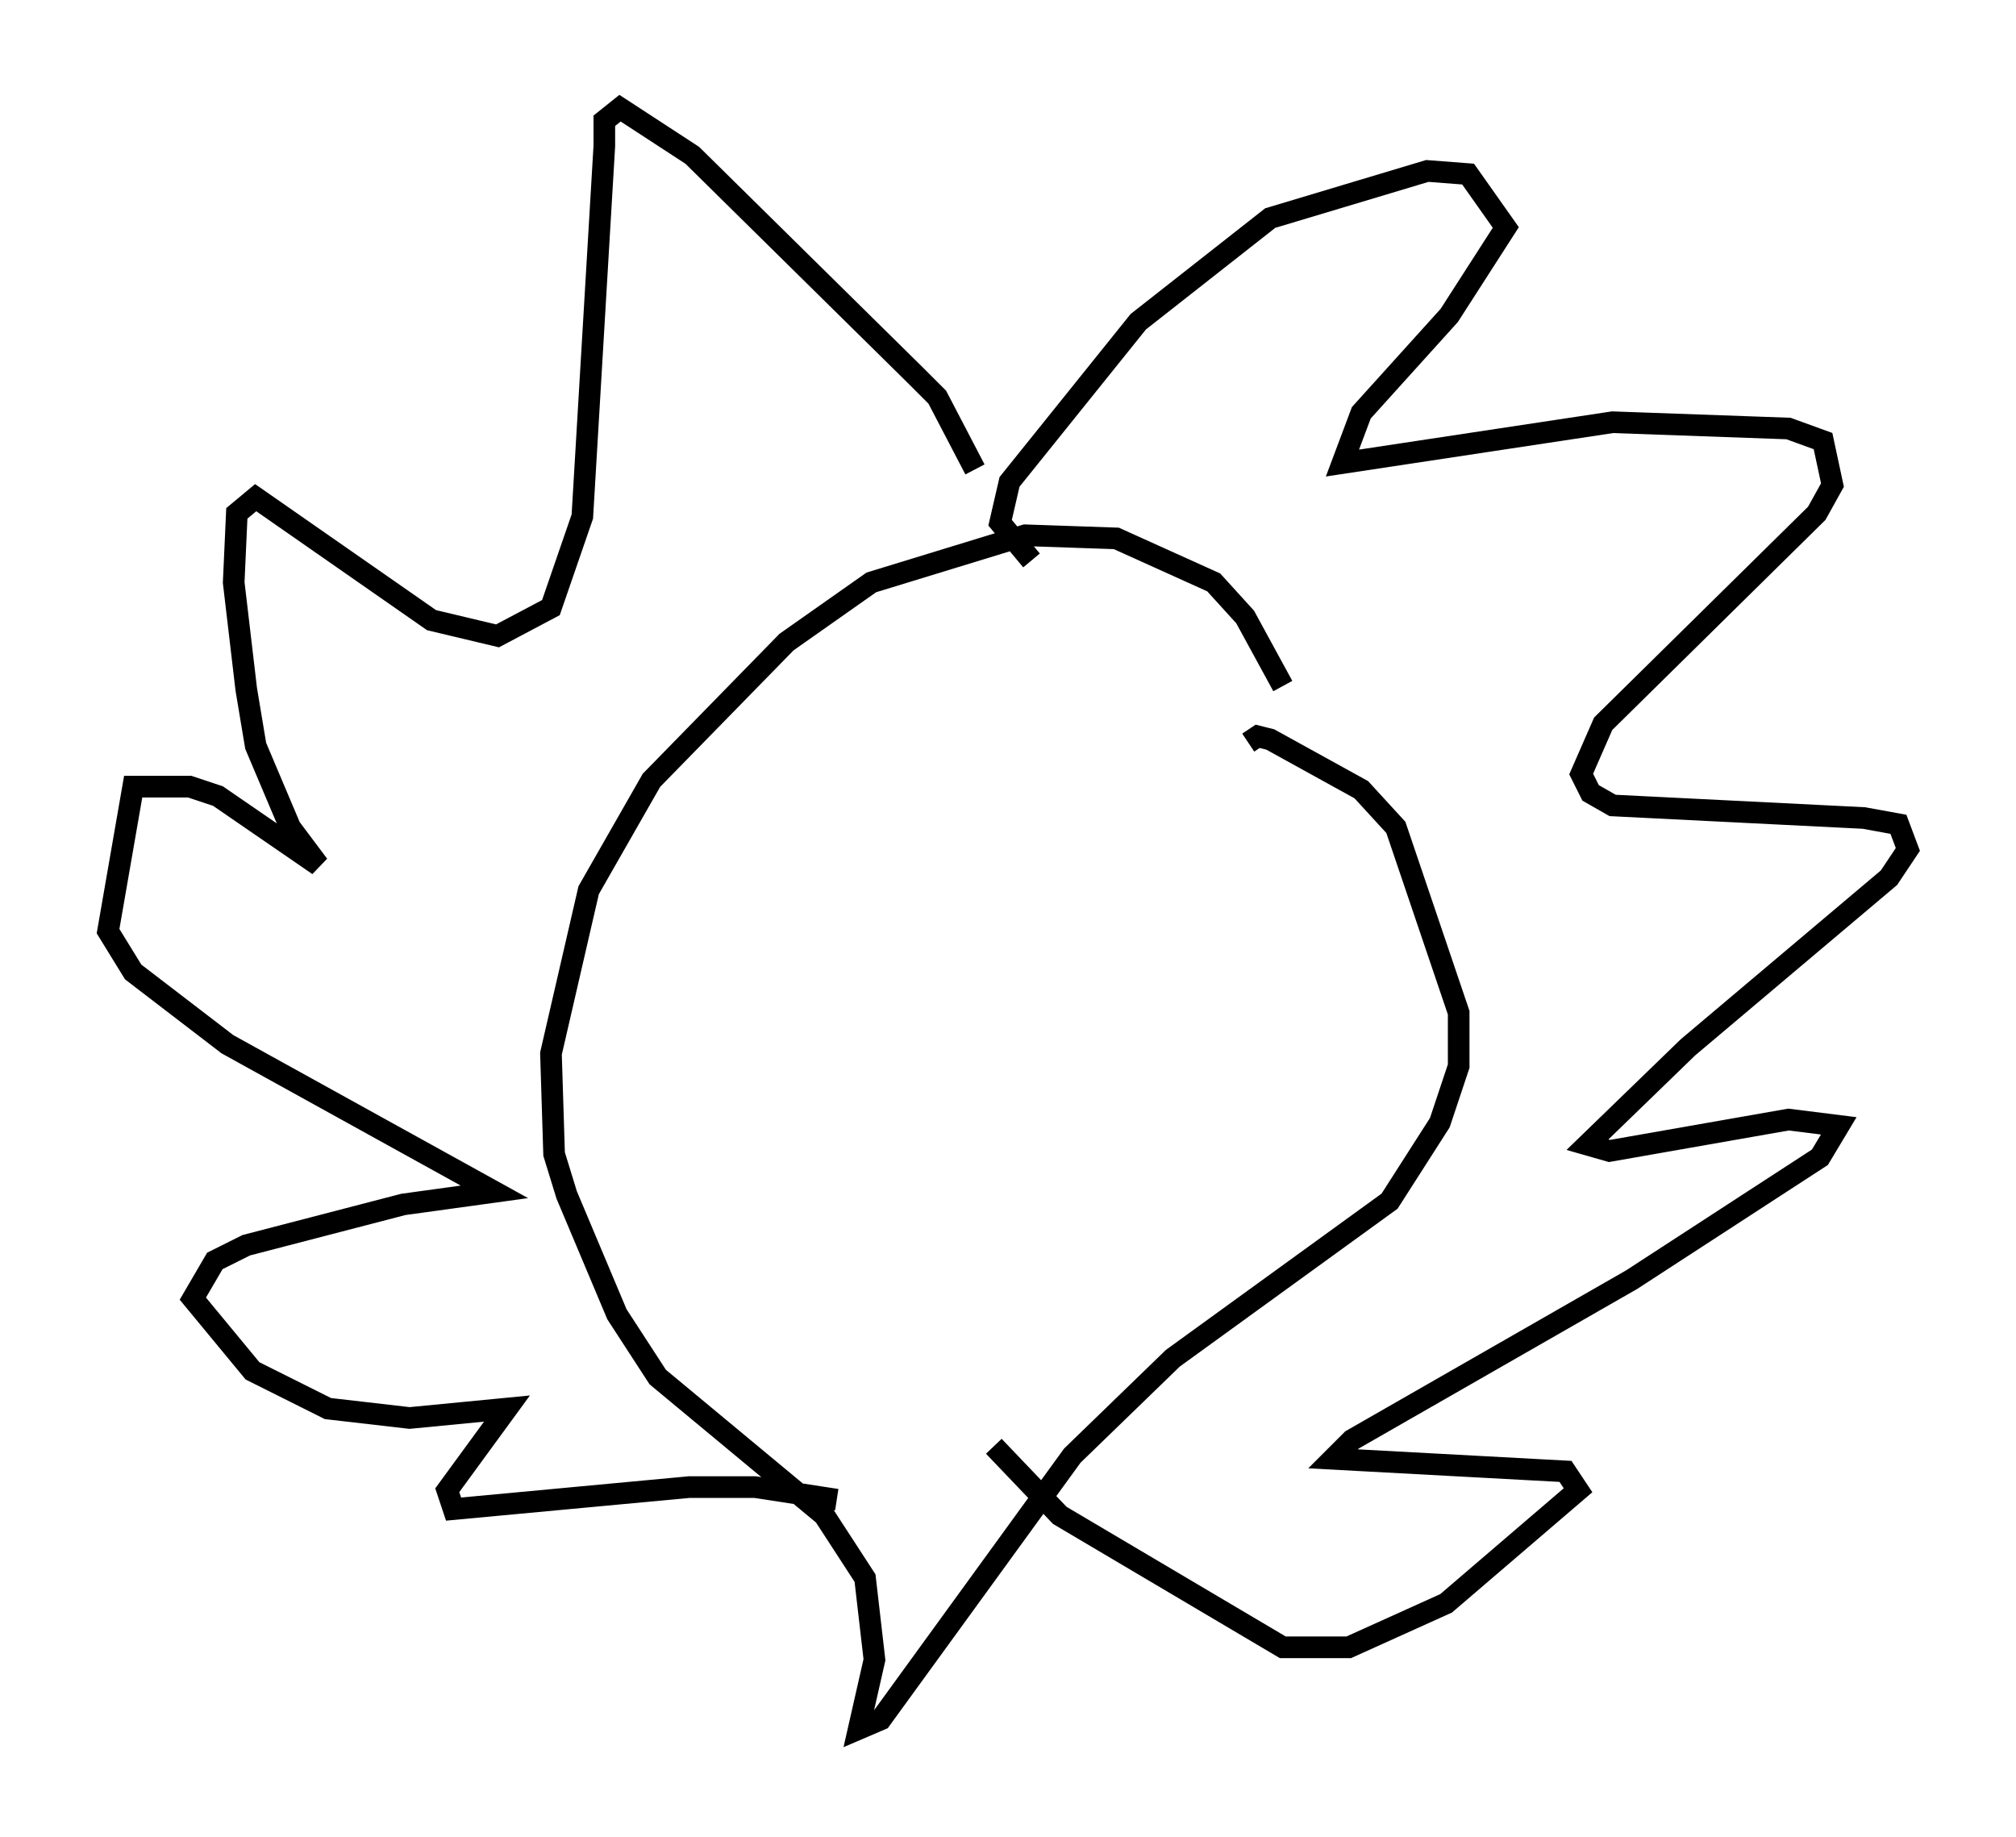 <?xml version="1.0" encoding="utf-8" ?>
<svg baseProfile="full" height="84.95" version="1.1" width="93.229" xmlns="http://www.w3.org/2000/svg" xmlns:ev="http://www.w3.org/2001/xml-events" xmlns:xlink="http://www.w3.org/1999/xlink"><defs /><rect fill="white" height="84.95" width="93.229" x="0" y="0" /><path d="M60.195, 37.246 m-0.872, -5.52 l-1.743, -3.196 -1.453, -1.598 l-4.503, -2.034 -4.212, -0.145 l-7.117, 2.179 -3.922, 2.76 l-6.246, 6.391 -2.905, 5.084 l-1.743, 7.553 0.145, 4.648 l0.581, 1.888 2.324, 5.52 l1.888, 2.905 7.698, 6.391 l1.888, 2.905 0.436, 3.777 l-0.726, 3.196 1.017, -0.436 l8.86, -12.201 4.648, -4.503 l10.022, -7.263 2.324, -3.631 l0.872, -2.615 0.0, -2.469 l-2.905, -8.57 -1.598, -1.743 l-4.212, -2.324 -0.581, -0.145 l-0.436, 0.291 m-10.022, -8.425 l-1.453, -1.743 0.436, -1.888 l5.955, -7.408 6.101, -4.793 l7.263, -2.179 1.888, 0.145 l1.743, 2.469 -2.615, 4.067 l-4.067, 4.503 -0.872, 2.324 l12.492, -1.888 8.134, 0.291 l1.598, 0.581 0.436, 2.034 l-0.726, 1.307 -9.877, 9.732 l-1.017, 2.324 0.436, 0.872 l1.017, 0.581 11.62, 0.581 l1.598, 0.291 0.436, 1.162 l-0.872, 1.307 -9.296, 7.844 l-4.648, 4.503 1.017, 0.291 l8.279, -1.453 2.324, 0.291 l-0.872, 1.453 -8.715, 5.665 l-12.927, 7.408 -0.872, 0.872 l10.749, 0.581 0.581, 0.872 l-6.101, 5.229 -4.503, 2.034 l-3.05, 0.0 -10.313, -6.101 l-3.05, -3.196 m-0.872, -45.173 l-1.743, -3.341 -1.017, -1.017 l-10.313, -10.168 -3.341, -2.179 l-0.726, 0.581 0.0, 1.162 l-1.017, 17.14 -1.453, 4.212 l-2.469, 1.307 -3.05, -0.726 l-8.134, -5.665 -0.872, 0.726 l-0.145, 3.196 0.581, 4.939 l0.436, 2.615 1.598, 3.777 l1.307, 1.743 -4.648, -3.196 l-1.307, -0.436 -2.615, 0.0 l-1.162, 6.682 1.162, 1.888 l4.358, 3.341 12.346, 6.827 l-4.212, 0.581 -7.263, 1.888 l-1.453, 0.726 -1.017, 1.743 l2.76, 3.341 3.486, 1.743 l3.777, 0.436 4.503, -0.436 l-2.76, 3.777 0.291, 0.872 l10.894, -1.017 3.05, 0.0 l3.777, 0.581 " fill="none" stroke="black" stroke-width="1" /></svg>